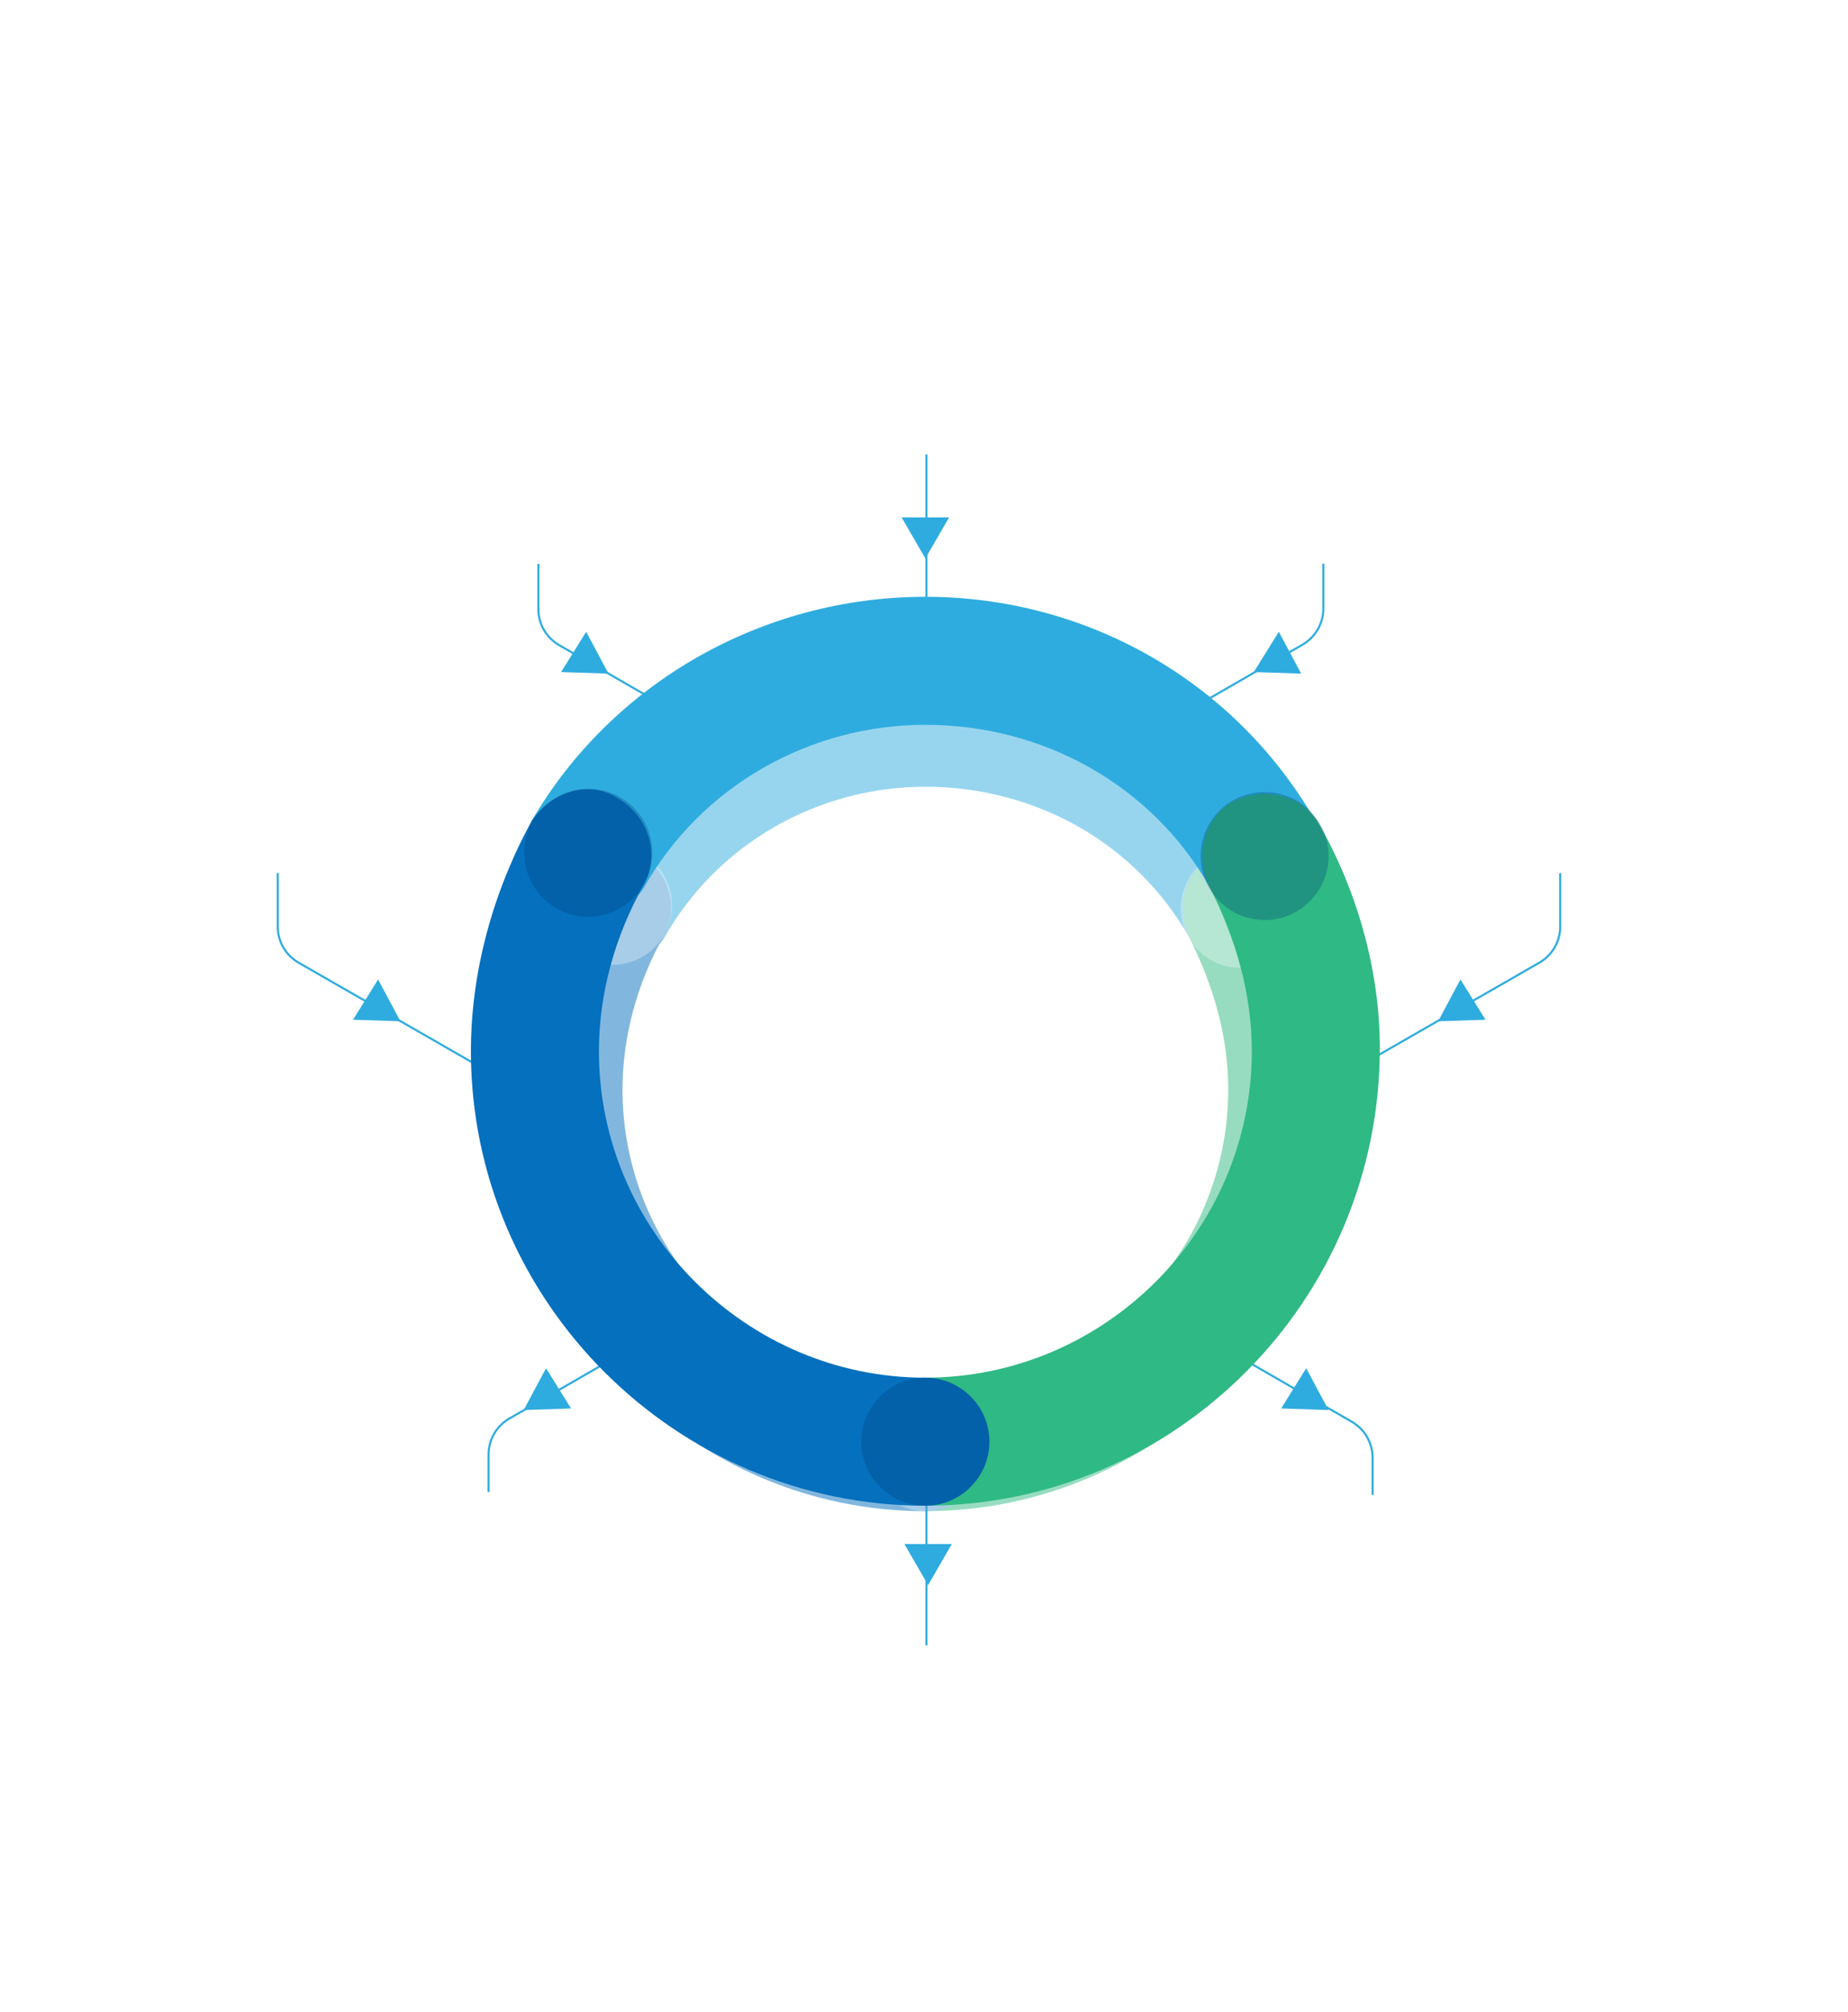 <svg width="675" height="735" viewBox="0 0 675 735" fill="none" xmlns="http://www.w3.org/2000/svg">
<g clip-path="url(#clip0)">
<rect width="1260" height="4936" transform="translate(-293 -633)" fill="white"/>
<line x1="338.38" y1="142" x2="338.38" y2="240" stroke="#2FACDF" stroke-width="0.76"/>
<line y1="-0.38" x2="98" y2="-0.38" transform="matrix(-4.37114e-08 -1 -1 4.37114e-08 338 612.817)" stroke="#2FACDF" stroke-width="0.76"/>
<path d="M194.999 401L109.078 351.652C104.361 348.943 101.452 343.918 101.452 338.478L101.452 286.182" stroke="#2FACDF" stroke-width="0.76"/>
<path d="M476.331 401L562.252 351.652C566.969 348.943 569.878 343.918 569.878 338.478L569.878 286.182" stroke="#2FACDF" stroke-width="0.76"/>
<path d="M249.547 261.817L204.238 235.658C199.538 232.944 196.642 227.929 196.642 222.501L196.642 170.183" stroke="#2FACDF" stroke-width="0.76"/>
<path d="M231.358 492L186.049 518.159C181.348 520.873 178.452 525.889 178.452 531.316L178.452 583.635" stroke="#2FACDF" stroke-width="0.76"/>
<path d="M430.453 261.635L475.762 235.476C480.462 232.762 483.358 227.746 483.358 222.319L483.358 170" stroke="#2FACDF" stroke-width="0.76"/>
<path d="M448.453 493.183L493.762 519.342C498.462 522.056 501.358 527.071 501.358 532.499L501.358 584.817" stroke="#2FACDF" stroke-width="0.76"/>
<path d="M485.264 515.059L467.953 514.484L477.107 499.78L485.264 515.059Z" fill="#2FACDF"/>
<path d="M191.284 515.059L208.595 514.484L199.441 499.78L191.284 515.059Z" fill="#2FACDF"/>
<path d="M525.285 373.059L542.596 372.484L533.442 357.78L525.285 373.059Z" fill="#2FACDF"/>
<path d="M146.264 373.059L128.953 372.484L138.107 357.78L146.264 373.059Z" fill="#2FACDF"/>
<path d="M222.264 246.059L204.953 245.484L214.107 230.78L222.264 246.059Z" fill="#2FACDF"/>
<path d="M475.264 246.059L457.953 245.484L467.107 230.78L475.264 246.059Z" fill="#2FACDF"/>
<path d="M339 579L330.34 564L347.66 564L339 579Z" fill="#2FACDF"/>
<path d="M338 204L329.34 189L346.66 189L338 204Z" fill="#2FACDF"/>
<g opacity="0.5" filter="url(#filter0_f)">
<path d="M452.957 353.536C445.365 353.536 437.773 349.198 434.52 342.691C414.999 307.986 378.125 287.381 337.998 287.381C298.955 287.381 262.082 307.986 242.561 342.691C236.053 352.452 223.039 355.705 212.194 350.283C202.433 343.775 199.18 330.761 204.602 319.916C231.715 273.282 282.688 244 337.998 244C393.308 244 444.281 273.282 471.393 322.085C476.816 332.93 473.562 345.945 463.802 351.367C460.548 352.452 457.295 353.536 452.957 353.536Z" fill="#2FACDF"/>
<path d="M337.999 551.994C326.069 551.994 316.309 542.233 316.309 530.304C316.309 518.374 326.069 508.613 337.999 508.613C398.732 508.613 448.62 458.725 448.62 397.993C448.62 378.471 443.197 360.035 434.521 342.682C429.098 331.837 432.352 318.823 442.112 313.4C452.958 307.978 465.972 311.231 471.394 320.992C484.409 343.767 492 370.88 492 396.908C492 482.585 422.591 551.994 337.999 551.994Z" fill="#2FB984"/>
<path d="M338.001 552.006C253.409 552.006 184 482.597 184 398.004C184 370.891 191.592 343.778 204.606 319.919C211.113 310.158 224.127 305.82 233.888 312.327C244.733 318.835 247.986 331.849 242.564 341.609C232.803 358.962 227.381 378.483 227.381 398.004C227.381 458.737 277.268 508.625 338.001 508.625C349.931 508.625 359.692 518.386 359.692 530.315C359.692 542.245 349.931 552.006 338.001 552.006Z" fill="#0470BE"/>
<path opacity="0.3" d="M245.471 330.741C245.471 342.671 235.711 352.431 223.781 352.431C211.851 352.431 202.091 342.671 202.091 330.741C202.091 318.811 211.851 309.051 223.781 309.051C235.786 309.051 245.471 318.737 245.471 330.741Z" fill="white"/>
<path opacity="0.3" d="M452.954 353.529C464.933 353.529 474.644 343.818 474.644 331.839C474.644 319.86 464.933 310.148 452.954 310.148C440.975 310.148 431.264 319.86 431.264 331.839C431.264 343.818 440.975 353.529 452.954 353.529Z" fill="white"/>
<path opacity="0.3" d="M337.999 551.998C349.978 551.998 359.689 542.287 359.689 530.308C359.689 518.328 349.978 508.617 337.999 508.617C326.02 508.617 316.309 518.328 316.309 530.308C316.309 542.287 326.02 551.998 337.999 551.998Z" fill="white"/>
</g>
<path d="M461.915 336.071C453.732 336.071 445.549 331.395 442.041 324.381C420.999 286.972 381.252 264.761 337.998 264.761C295.913 264.761 256.167 286.972 235.124 324.381C228.11 334.902 214.082 338.409 202.392 332.564C191.87 325.55 188.363 311.522 194.208 299.832C223.434 249.564 278.378 218 337.998 218C397.619 218 452.563 249.564 481.788 302.17C487.633 313.86 484.126 327.888 473.605 333.733C470.098 334.902 466.591 336.071 461.915 336.071Z" fill="#2FACDF"/>
<path d="M337.999 549.993C325.139 549.993 314.618 539.472 314.618 526.613C314.618 513.753 325.139 503.232 337.999 503.232C403.464 503.232 457.239 449.457 457.239 383.992C457.239 362.949 451.394 343.076 442.042 324.372C436.197 312.681 439.704 298.653 450.225 292.808C461.915 286.963 475.943 290.47 481.789 300.991C495.817 325.541 504 354.766 504 382.823C504 475.176 429.183 549.993 337.999 549.993Z" fill="#2FB984"/>
<path d="M338.001 550.006C246.818 550.006 172 475.188 172 384.004C172 354.779 180.183 325.553 194.211 299.835C201.226 289.314 215.254 284.637 225.775 291.652C237.465 298.666 240.972 312.694 235.127 323.215C224.606 341.92 218.761 362.962 218.761 384.004C218.761 449.47 272.536 503.245 338.001 503.245C350.861 503.245 361.382 513.766 361.382 526.625C361.382 539.485 350.861 550.006 338.001 550.006Z" fill="#0470BE"/>
<path opacity="0.3" d="M238.261 311.5C238.261 324.359 227.74 334.88 214.88 334.88C202.021 334.88 191.5 324.359 191.5 311.5C191.5 298.64 202.021 288.119 214.88 288.119C227.82 288.119 238.261 298.56 238.261 311.5Z" fill="#023F79"/>
<path opacity="0.3" d="M461.912 336.065C474.824 336.065 485.292 325.597 485.292 312.684C485.292 299.772 474.824 289.304 461.912 289.304C448.999 289.304 438.531 299.772 438.531 312.684C438.531 325.597 448.999 336.065 461.912 336.065Z" fill="#023F79"/>
<path opacity="0.3" d="M337.999 549.997C350.911 549.997 361.379 539.529 361.379 526.617C361.379 513.704 350.911 503.236 337.999 503.236C325.086 503.236 314.618 513.704 314.618 526.617C314.618 539.529 325.086 549.997 337.999 549.997Z" fill="#023F79"/>
<g filter="url(#filter1_d)">
<path d="M152 261C152 290.7 127.925 315 98.5 315C69.075 315 45 290.7 45 261C45 231.3 69.075 207 98.5 207C128.109 207 152 231.114 152 261Z" fill="white"/>
</g>
<g filter="url(#filter2_d)">
<path d="M622 261C622 290.7 597.925 315 568.5 315C539.075 315 515 290.7 515 261C515 231.3 539.075 207 568.5 207C598.109 207 622 231.114 622 261Z" fill="white"/>
</g>
<g filter="url(#filter3_d)">
<path d="M249 148C249 177.7 224.925 202 195.5 202C166.075 202 142 177.7 142 148C142 118.3 166.075 94 195.5 94C225.109 94 249 118.114 249 148Z" fill="white"/>
</g>
<g filter="url(#filter4_d)">
<path d="M231 595C231 624.7 206.925 649 177.5 649C148.075 649 124 624.7 124 595C124 565.3 148.075 541 177.5 541C207.109 541 231 565.114 231 595Z" fill="white"/>
</g>
<g filter="url(#filter5_d)">
<path d="M392 108C392 137.7 367.925 162 338.5 162C309.075 162 285 137.7 285 108C285 78.3 309.075 54 338.5 54C368.109 54 392 78.114 392 108Z" fill="white"/>
</g>
<g filter="url(#filter6_d)">
<path d="M392 651C392 680.7 367.925 705 338.5 705C309.075 705 285 680.7 285 651C285 621.3 309.075 597 338.5 597C368.109 597 392 621.114 392 651Z" fill="white"/>
</g>
<g filter="url(#filter7_d)">
<path d="M534 148C534 177.7 509.925 202 480.5 202C451.075 202 427 177.7 427 148C427 118.3 451.075 94 480.5 94C510.109 94 534 118.114 534 148Z" fill="white"/>
</g>
<g filter="url(#filter8_d)">
<path d="M552 596C552 625.7 527.925 650 498.5 650C469.075 650 445 625.7 445 596C445 566.3 469.075 542 498.5 542C528.109 542 552 566.114 552 596Z" fill="white"/>
</g>
</g>
<defs>
<filter id="filter0_f" x="144" y="204" width="388" height="388.006" filterUnits="userSpaceOnUse" color-interpolation-filters="sRGB">
<feFlood flood-opacity="0" result="BackgroundImageFix"/>
<feBlend mode="normal" in="SourceGraphic" in2="BackgroundImageFix" result="shape"/>
<feGaussianBlur stdDeviation="20" result="effect1_foregroundBlur"/>
</filter>
<filter id="filter1_d" x="25" y="191" width="147" height="148" filterUnits="userSpaceOnUse" color-interpolation-filters="sRGB">
<feFlood flood-opacity="0" result="BackgroundImageFix"/>
<feColorMatrix in="SourceAlpha" type="matrix" values="0 0 0 0 0 0 0 0 0 0 0 0 0 0 0 0 0 0 127 0"/>
<feOffset dy="4"/>
<feGaussianBlur stdDeviation="10"/>
<feColorMatrix type="matrix" values="0 0 0 0 0 0 0 0 0 0 0 0 0 0 0 0 0 0 0.15 0"/>
<feBlend mode="normal" in2="BackgroundImageFix" result="effect1_dropShadow"/>
<feBlend mode="normal" in="SourceGraphic" in2="effect1_dropShadow" result="shape"/>
</filter>
<filter id="filter2_d" x="495" y="191" width="147" height="148" filterUnits="userSpaceOnUse" color-interpolation-filters="sRGB">
<feFlood flood-opacity="0" result="BackgroundImageFix"/>
<feColorMatrix in="SourceAlpha" type="matrix" values="0 0 0 0 0 0 0 0 0 0 0 0 0 0 0 0 0 0 127 0"/>
<feOffset dy="4"/>
<feGaussianBlur stdDeviation="10"/>
<feColorMatrix type="matrix" values="0 0 0 0 0 0 0 0 0 0 0 0 0 0 0 0 0 0 0.15 0"/>
<feBlend mode="normal" in2="BackgroundImageFix" result="effect1_dropShadow"/>
<feBlend mode="normal" in="SourceGraphic" in2="effect1_dropShadow" result="shape"/>
</filter>
<filter id="filter3_d" x="122" y="78" width="147" height="148" filterUnits="userSpaceOnUse" color-interpolation-filters="sRGB">
<feFlood flood-opacity="0" result="BackgroundImageFix"/>
<feColorMatrix in="SourceAlpha" type="matrix" values="0 0 0 0 0 0 0 0 0 0 0 0 0 0 0 0 0 0 127 0"/>
<feOffset dy="4"/>
<feGaussianBlur stdDeviation="10"/>
<feColorMatrix type="matrix" values="0 0 0 0 0 0 0 0 0 0 0 0 0 0 0 0 0 0 0.15 0"/>
<feBlend mode="normal" in2="BackgroundImageFix" result="effect1_dropShadow"/>
<feBlend mode="normal" in="SourceGraphic" in2="effect1_dropShadow" result="shape"/>
</filter>
<filter id="filter4_d" x="104" y="525" width="147" height="148" filterUnits="userSpaceOnUse" color-interpolation-filters="sRGB">
<feFlood flood-opacity="0" result="BackgroundImageFix"/>
<feColorMatrix in="SourceAlpha" type="matrix" values="0 0 0 0 0 0 0 0 0 0 0 0 0 0 0 0 0 0 127 0"/>
<feOffset dy="4"/>
<feGaussianBlur stdDeviation="10"/>
<feColorMatrix type="matrix" values="0 0 0 0 0 0 0 0 0 0 0 0 0 0 0 0 0 0 0.15 0"/>
<feBlend mode="normal" in2="BackgroundImageFix" result="effect1_dropShadow"/>
<feBlend mode="normal" in="SourceGraphic" in2="effect1_dropShadow" result="shape"/>
</filter>
<filter id="filter5_d" x="265" y="38" width="147" height="148" filterUnits="userSpaceOnUse" color-interpolation-filters="sRGB">
<feFlood flood-opacity="0" result="BackgroundImageFix"/>
<feColorMatrix in="SourceAlpha" type="matrix" values="0 0 0 0 0 0 0 0 0 0 0 0 0 0 0 0 0 0 127 0"/>
<feOffset dy="4"/>
<feGaussianBlur stdDeviation="10"/>
<feColorMatrix type="matrix" values="0 0 0 0 0 0 0 0 0 0 0 0 0 0 0 0 0 0 0.15 0"/>
<feBlend mode="normal" in2="BackgroundImageFix" result="effect1_dropShadow"/>
<feBlend mode="normal" in="SourceGraphic" in2="effect1_dropShadow" result="shape"/>
</filter>
<filter id="filter6_d" x="265" y="581" width="147" height="148" filterUnits="userSpaceOnUse" color-interpolation-filters="sRGB">
<feFlood flood-opacity="0" result="BackgroundImageFix"/>
<feColorMatrix in="SourceAlpha" type="matrix" values="0 0 0 0 0 0 0 0 0 0 0 0 0 0 0 0 0 0 127 0"/>
<feOffset dy="4"/>
<feGaussianBlur stdDeviation="10"/>
<feColorMatrix type="matrix" values="0 0 0 0 0 0 0 0 0 0 0 0 0 0 0 0 0 0 0.15 0"/>
<feBlend mode="normal" in2="BackgroundImageFix" result="effect1_dropShadow"/>
<feBlend mode="normal" in="SourceGraphic" in2="effect1_dropShadow" result="shape"/>
</filter>
<filter id="filter7_d" x="407" y="78" width="147" height="148" filterUnits="userSpaceOnUse" color-interpolation-filters="sRGB">
<feFlood flood-opacity="0" result="BackgroundImageFix"/>
<feColorMatrix in="SourceAlpha" type="matrix" values="0 0 0 0 0 0 0 0 0 0 0 0 0 0 0 0 0 0 127 0"/>
<feOffset dy="4"/>
<feGaussianBlur stdDeviation="10"/>
<feColorMatrix type="matrix" values="0 0 0 0 0 0 0 0 0 0 0 0 0 0 0 0 0 0 0.15 0"/>
<feBlend mode="normal" in2="BackgroundImageFix" result="effect1_dropShadow"/>
<feBlend mode="normal" in="SourceGraphic" in2="effect1_dropShadow" result="shape"/>
</filter>
<filter id="filter8_d" x="425" y="526" width="147" height="148" filterUnits="userSpaceOnUse" color-interpolation-filters="sRGB">
<feFlood flood-opacity="0" result="BackgroundImageFix"/>
<feColorMatrix in="SourceAlpha" type="matrix" values="0 0 0 0 0 0 0 0 0 0 0 0 0 0 0 0 0 0 127 0"/>
<feOffset dy="4"/>
<feGaussianBlur stdDeviation="10"/>
<feColorMatrix type="matrix" values="0 0 0 0 0 0 0 0 0 0 0 0 0 0 0 0 0 0 0.15 0"/>
<feBlend mode="normal" in2="BackgroundImageFix" result="effect1_dropShadow"/>
<feBlend mode="normal" in="SourceGraphic" in2="effect1_dropShadow" result="shape"/>
</filter>
<clipPath id="clip0">
<rect width="1260" height="4936" fill="white" transform="translate(-293 -633)"/>
</clipPath>
</defs>
</svg>

